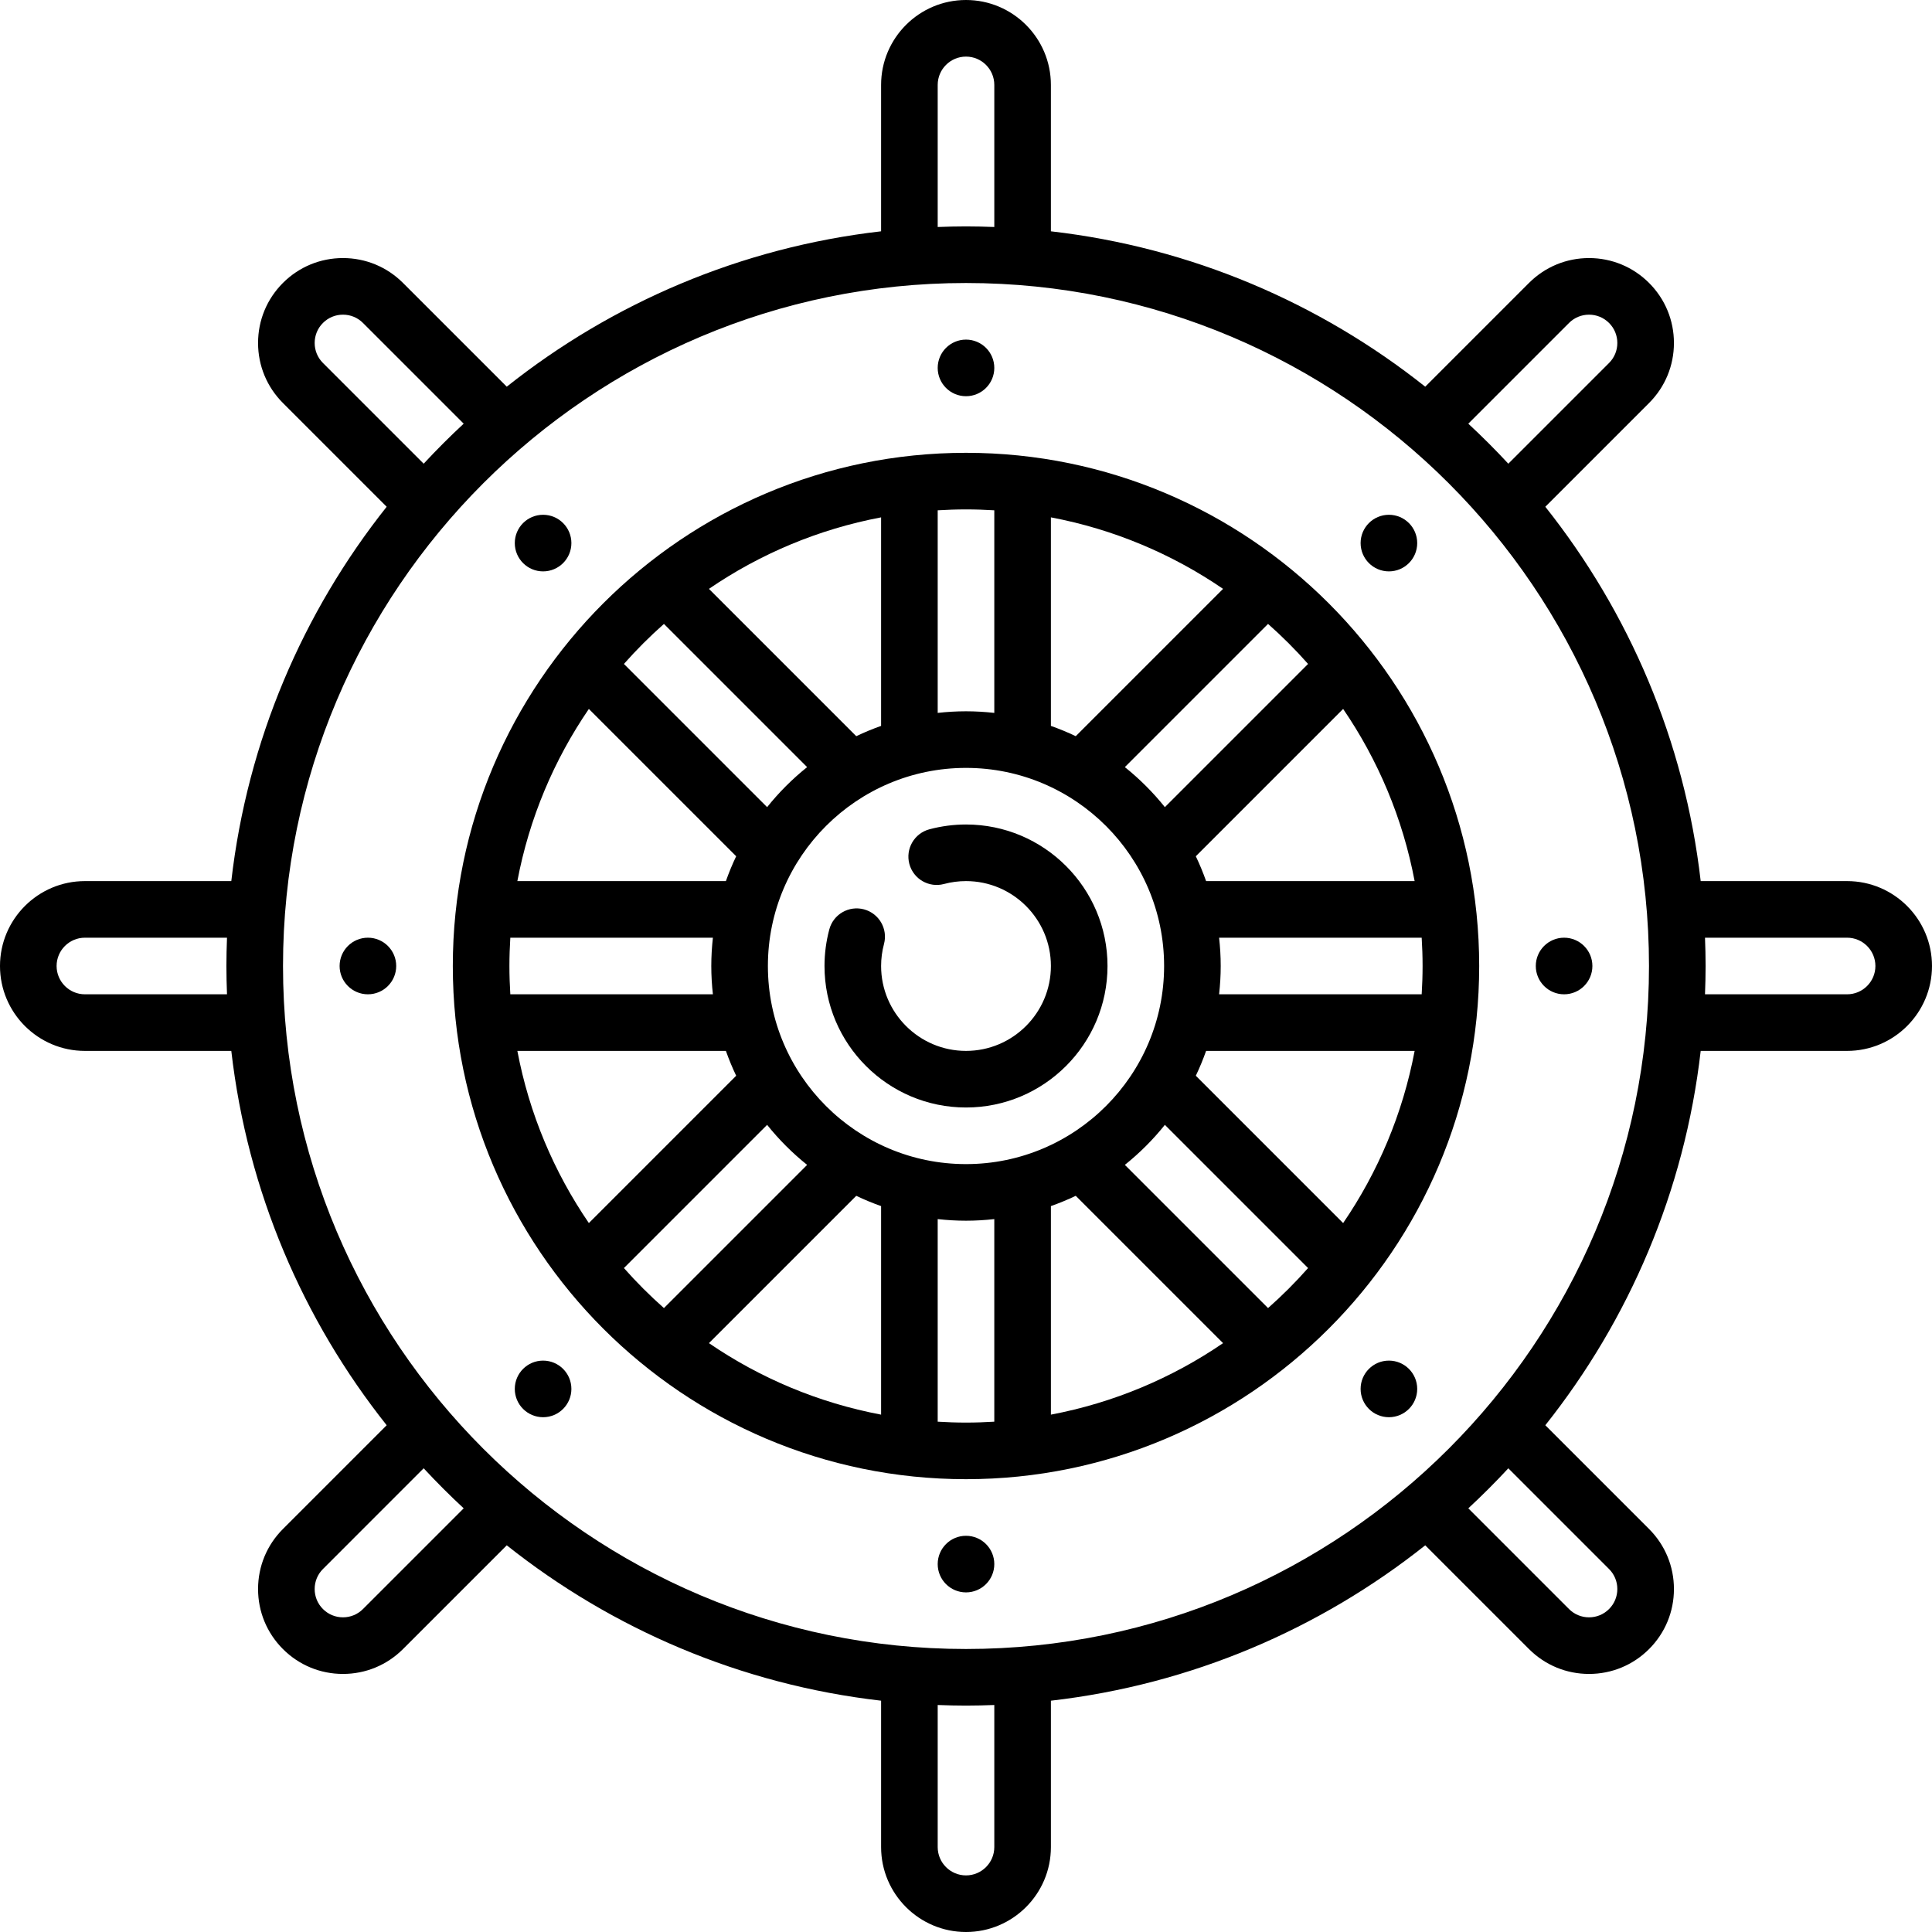 <svg id="Capa_1" enable-background="new 0 0 512 512" height="512" viewBox="0 0 512 512" width="512" xmlns="http://www.w3.org/2000/svg"><g><path d="m489.5 233.5h-38.799c-4.273-37.213-19.002-71.288-41.177-99.203l27.495-27.496c4.25-4.25 6.59-9.9 6.59-15.91s-2.341-11.66-6.59-15.909c-4.25-4.25-9.9-6.591-15.91-6.591s-11.66 2.341-15.91 6.59l-27.497 27.496c-27.915-22.176-61.99-36.905-99.203-41.177v-38.8c.001-12.406-10.092-22.5-22.499-22.5s-22.5 10.094-22.5 22.5v38.799c-37.213 4.273-71.288 19.002-99.203 41.177l-27.496-27.495c-4.25-4.25-9.9-6.591-15.91-6.591s-11.661 2.341-15.91 6.59c-4.25 4.25-6.59 9.9-6.59 15.91s2.341 11.66 6.59 15.91l27.495 27.496c-22.175 27.915-36.904 61.99-41.177 99.203h-38.799c-12.407.001-22.5 10.095-22.5 22.501s10.093 22.5 22.5 22.5h38.799c4.273 37.213 19.002 71.288 41.177 99.203l-27.495 27.496c-4.25 4.25-6.59 9.9-6.59 15.91s2.341 11.66 6.59 15.909c4.25 4.25 9.9 6.591 15.91 6.591s11.66-2.341 15.91-6.59l27.497-27.496c27.915 22.176 61.99 36.905 99.203 41.177v38.8c0 12.406 10.093 22.5 22.5 22.5s22.5-10.094 22.5-22.5v-38.799c37.213-4.273 71.288-19.002 99.203-41.177l27.496 27.495c4.25 4.25 9.9 6.591 15.91 6.591s11.661-2.341 15.91-6.59c4.25-4.25 6.59-9.9 6.59-15.91s-2.341-11.66-6.59-15.91l-27.495-27.496c22.175-27.915 36.904-61.99 41.177-99.203h38.798c12.407 0 22.5-10.094 22.5-22.5s-10.093-22.501-22.5-22.501zm-73.693-147.913c1.417-1.416 3.3-2.196 5.303-2.196s3.886.78 5.303 2.197c1.417 1.416 2.197 3.3 2.197 5.303s-.78 3.887-2.197 5.303l-26.691 26.692c-3.4-3.668-6.938-7.207-10.607-10.607zm-167.307-63.087c0-4.136 3.364-7.5 7.5-7.5s7.5 3.364 7.5 7.5v37.657c-2.49-.094-4.987-.157-7.5-.157s-5.01.063-7.5.157zm-162.913 73.693c-1.417-1.416-2.197-3.3-2.197-5.303s.78-3.887 2.197-5.304c1.417-1.416 3.299-2.196 5.303-2.196 2.003 0 3.886.78 5.303 2.197l26.691 26.691c-3.669 3.4-7.207 6.938-10.607 10.607zm-63.087 167.307c-4.136 0-7.5-3.364-7.5-7.5s3.364-7.5 7.5-7.5h37.658c-.095 2.49-.158 4.988-.158 7.5s.063 5.01.158 7.5zm73.693 162.913c-1.417 1.416-3.3 2.196-5.303 2.196s-3.886-.78-5.303-2.197c-1.417-1.416-2.197-3.3-2.197-5.303s.78-3.887 2.197-5.303l26.691-26.692c3.4 3.668 6.938 7.207 10.607 10.607zm167.307 63.087c0 4.136-3.364 7.5-7.5 7.5s-7.5-3.364-7.5-7.5v-37.657c2.49.094 4.987.157 7.5.157s5.01-.063 7.5-.157zm162.913-73.693c1.417 1.416 2.197 3.3 2.197 5.303s-.78 3.887-2.197 5.304c-1.417 1.416-3.299 2.196-5.303 2.196-2.003 0-3.886-.78-5.303-2.197l-26.691-26.691c3.669-3.4 7.207-6.938 10.607-10.607zm-170.413 21.193c-99.804 0-181-81.196-181-181s81.196-181 181-181 181 81.196 181 181-81.196 181-181 181zm233.5-173.5h-37.658c.094-2.49.158-4.988.158-7.5s-.063-5.01-.158-7.5h37.658c4.136 0 7.5 3.364 7.5 7.5s-3.364 7.5-7.5 7.5z"/><circle cx="256" cy="414.5" r="7.5"/><circle cx="143.924" cy="368.076" r="7.5"/><circle cx="97.5" cy="256" r="7.5"/><circle cx="143.924" cy="143.923" r="7.5"/><circle cx="256" cy="97.5" r="7.5"/><circle cx="368.076" cy="143.923" r="7.5"/><circle cx="414.5" cy="256" r="7.5"/><circle cx="368.076" cy="368.076" r="7.5"/><path d="m256 120c-74.991 0-136 61.01-136 136s61.009 136 136 136 136-61.01 136-136-61.009-136-136-136zm121 136c0 2.519-.087 5.018-.239 7.5h-53.687c.274-2.464.427-4.964.427-7.5s-.153-5.036-.427-7.5h53.687c.152 2.482.239 4.981.239 7.5zm-91.916 60.904 39.042 39.042c-13.505 9.235-28.968 15.802-45.626 18.948v-55.264c2.25-.798 4.45-1.703 6.584-2.726zm-29.084-8.404c-28.949 0-52.5-23.552-52.5-52.5s23.551-52.5 52.5-52.5 52.5 23.552 52.5 52.5-23.551 52.5-52.5 52.5zm-22.5 11.13v55.264c-16.659-3.146-32.121-9.713-45.626-18.948l39.042-39.042c2.134 1.023 4.334 1.928 6.584 2.726zm-98.5-63.63c0-2.519.087-5.018.239-7.5h53.687c-.274 2.464-.427 4.964-.427 7.5s.153 5.036.427 7.5h-53.687c-.152-2.482-.239-4.981-.239-7.5zm57.37-22.5h-55.264c3.146-16.658 9.713-32.121 18.948-45.626l39.042 39.042c-1.023 2.135-1.928 4.334-2.726 6.584zm0 45c.798 2.25 1.703 4.449 2.726 6.583l-39.042 39.042c-9.234-13.505-15.802-28.967-18.948-45.626h55.264zm34.546-83.404-39.042-39.042c13.505-9.234 28.967-15.802 45.626-18.948v55.264c-2.25.798-4.45 1.703-6.584 2.726zm51.584-2.726v-55.264c16.659 3.146 32.121 9.713 45.626 18.948l-39.042 39.042c-2.134-1.023-4.334-1.928-6.584-2.726zm41.13 86.13h55.264c-3.146 16.658-9.713 32.121-18.948 45.626l-39.042-39.042c1.023-2.135 1.928-4.334 2.726-6.584zm0-45c-.798-2.25-1.703-4.449-2.726-6.583l39.042-39.042c9.234 13.505 15.802 28.967 18.948 45.626h-55.264zm27.024-57.548-37.948 37.948c-3.134-3.915-6.691-7.473-10.606-10.606l37.948-37.948c3.749 3.314 7.292 6.857 10.606 10.606zm-83.154-40.713v53.688c-2.464-.274-4.964-.427-7.5-.427s-5.036.153-7.5.427v-53.688c2.482-.152 4.981-.239 7.5-.239s5.018.087 7.5.239zm-87.548 30.107 37.948 37.948c-3.915 3.134-7.473 6.691-10.606 10.606l-37.948-37.948c3.314-3.749 6.857-7.292 10.606-10.606zm-10.606 170.702 37.948-37.948c3.134 3.915 6.691 7.472 10.606 10.606l-37.949 37.948c-3.748-3.315-7.291-6.857-10.605-10.606zm83.154 40.713v-53.688c2.464.274 4.964.427 7.5.427s5.036-.153 7.5-.427v53.688c-2.482.152-4.981.239-7.5.239s-5.018-.087-7.5-.239zm87.548-30.107-37.948-37.948c3.915-3.134 7.473-6.691 10.606-10.606l37.948 37.948c-3.314 3.749-6.857 7.291-10.606 10.606z"/><path d="m256 218.5c-3.273 0-6.537.429-9.703 1.274-4.001 1.069-6.378 5.181-5.309 9.183 1.069 4.003 5.184 6.379 9.182 5.31 1.902-.509 3.864-.767 5.83-.767 12.407 0 22.5 10.094 22.5 22.5s-10.093 22.5-22.5 22.5-22.5-10.094-22.5-22.5c0-1.967.258-3.928.767-5.829 1.07-4.001-1.306-8.112-5.308-9.183-3.998-1.069-8.112 1.306-9.183 5.308-.846 3.165-1.275 6.43-1.275 9.704 0 20.678 16.822 37.5 37.5 37.5s37.5-16.822 37.5-37.5-16.823-37.5-37.501-37.5z"/></g></svg>